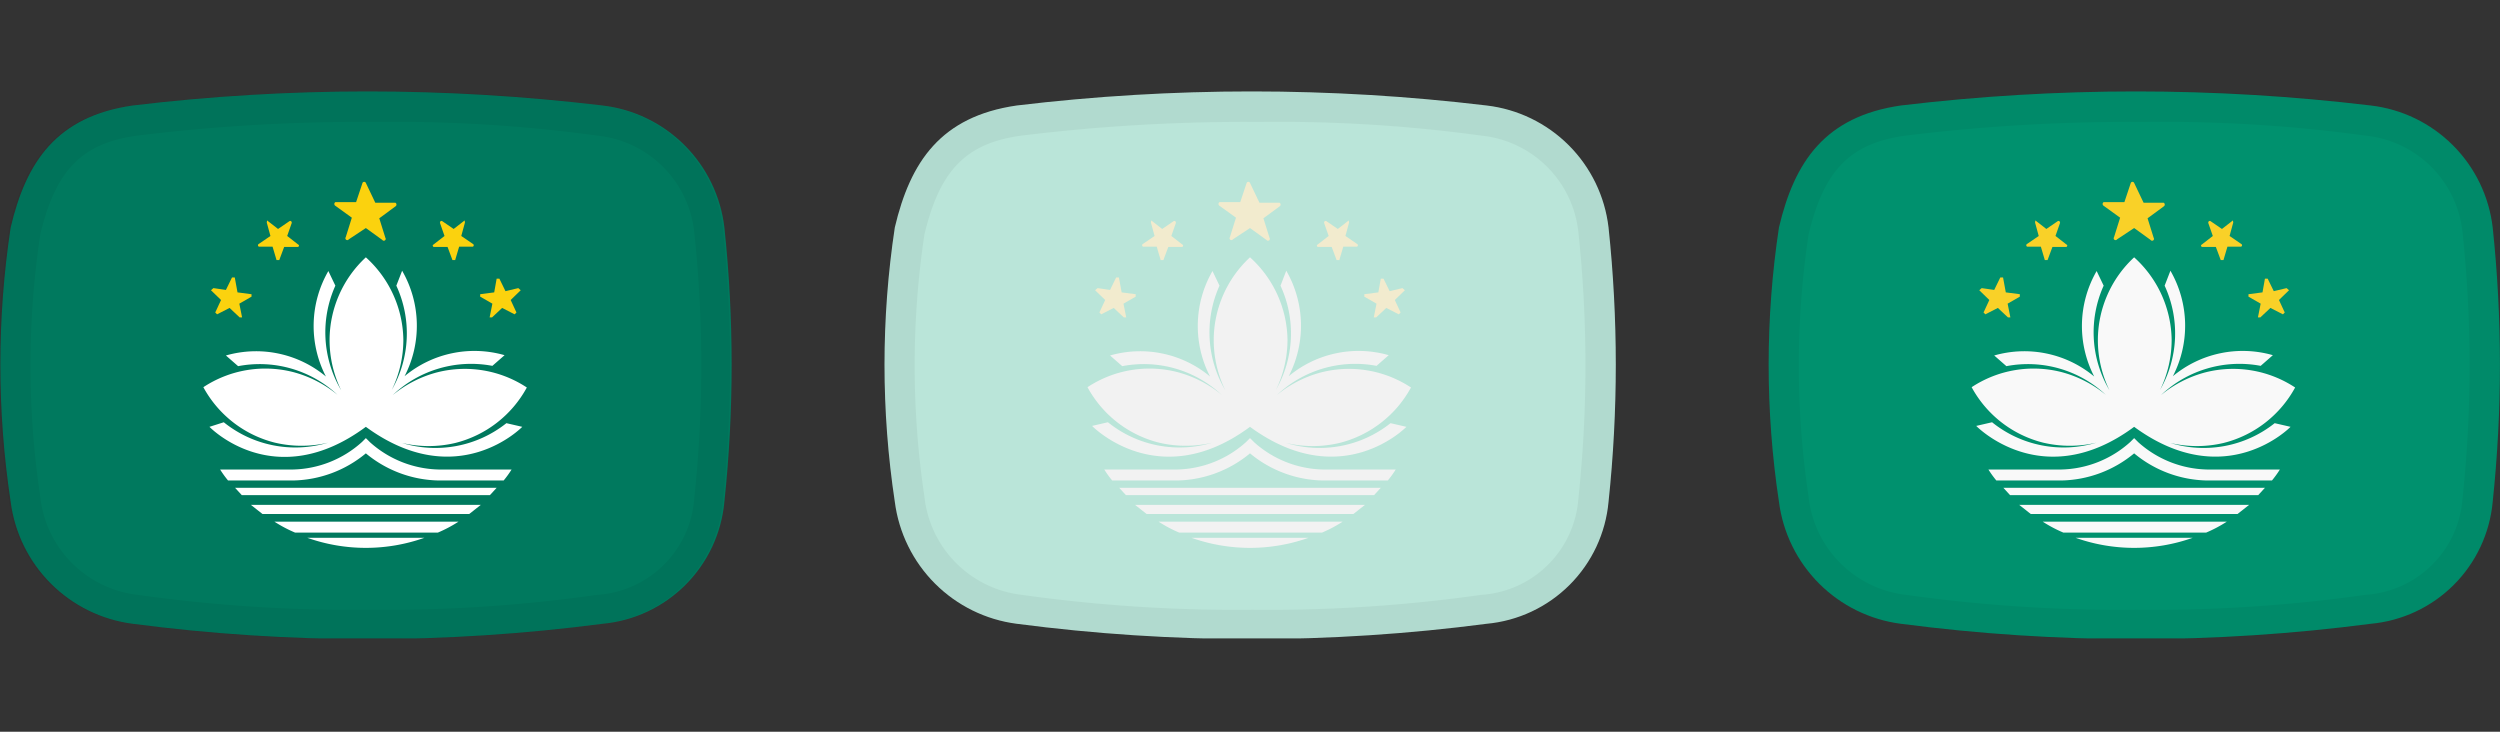 <svg xmlns="http://www.w3.org/2000/svg" xmlns:xlink="http://www.w3.org/1999/xlink" width="82" height="24" viewBox="0 0 82 24"><rect x="0" y="0" width="82" height="24" fill="#333333" stroke="none"/><defs><style>.cls-1{fill:none;}.cls-2{clip-path:url(#clip-path);}.cls-3{fill:#00916e;}.cls-4{fill:#f9f9f9;}.cls-5{fill:#f9d128;}.cls-6{opacity:0.05;}.cls-7{clip-path:url(#clip-path-2);}.cls-8{fill:#bae5d9;}.cls-9{fill:#f2f2f2;}.cls-10{fill:#f2ebce;}.cls-11{clip-path:url(#clip-path-3);}.cls-12{fill:#00795e;}.cls-13{fill:#fff;}.cls-14{fill:#fbd20e;}</style><clipPath id="clip-path"><path id="Container-2" class="cls-1" d="M62.35,3.46a64.59,64.59,0,0,1,15.41,0,4.56,4.56,0,0,1,4,4,42.68,42.68,0,0,1,0,9,4.42,4.42,0,0,1-4,4,59.32,59.32,0,0,1-15.41,0,4.63,4.63,0,0,1-4-4,30.11,30.11,0,0,1,0-9C58.86,5.3,59.86,3.82,62.35,3.46Z"/></clipPath><clipPath id="clip-path-2"><path id="Container-2-2" data-name="Container-2" class="cls-1" d="M33.35,3.46a64.59,64.59,0,0,1,15.41,0,4.56,4.56,0,0,1,4,4,42.68,42.68,0,0,1,0,9,4.42,4.42,0,0,1-4,4,59.32,59.32,0,0,1-15.41,0,4.63,4.63,0,0,1-4-4,30.11,30.11,0,0,1,0-9C29.86,5.3,30.86,3.82,33.35,3.46Z"/></clipPath><clipPath id="clip-path-3"><path id="Container-2-3" data-name="Container-2" class="cls-1" d="M4.35,3.46a64.59,64.59,0,0,1,15.41,0,4.56,4.56,0,0,1,4,4,42.68,42.68,0,0,1,0,9,4.42,4.42,0,0,1-4,4,59.32,59.32,0,0,1-15.41,0,4.63,4.63,0,0,1-4-4,30.11,30.11,0,0,1,0-9C.86,5.3,1.86,3.82,4.35,3.46Z"/></clipPath></defs><g id="_24_Macao_Normal_copy" data-name="24_Macao_Normal copy"><g class="cls-2"><rect class="cls-3" x="58" y="3" width="24" height="17.94"/><path class="cls-4" d="M71.19,14.53a3.79,3.79,0,0,0,1.74,0,3.69,3.69,0,0,0,2.35-1.82,3.69,3.69,0,0,0-2.93-.5,3.8,3.8,0,0,0-1.47.75h0A3.74,3.74,0,0,1,74.15,12l.4-.35a3.58,3.58,0,0,0-3.28.69,3.61,3.61,0,0,0-.08-3.46L71,9.37a3.73,3.73,0,0,1-.15,3.42h0a3.76,3.76,0,0,0,.38-1.64A3.71,3.71,0,0,0,70,8.44a3.71,3.71,0,0,0-1.19,2.72,3.76,3.76,0,0,0,.38,1.64h0A3.73,3.73,0,0,1,69,9.37l-.23-.48a3.61,3.61,0,0,0-.08,3.46,3.58,3.58,0,0,0-3.28-.69l.4.35a3.74,3.74,0,0,1,3.26.94h0a3.8,3.8,0,0,0-1.47-.75,3.69,3.69,0,0,0-2.93.5,3.69,3.69,0,0,0,2.35,1.82,3.79,3.79,0,0,0,1.74,0,3.74,3.74,0,0,1-3.42-.67l-.52.12S67,16.22,70,14c3,2.2,5.13,0,5.13,0l-.52-.12A3.74,3.74,0,0,1,71.19,14.53Z"/><path class="cls-4" d="M67,17.11a4.42,4.42,0,0,0,.68.36h4.68a4.42,4.42,0,0,0,.68-.36Z"/><path class="cls-4" d="M68.08,17.64a5.75,5.75,0,0,0,3.84,0Z"/><path class="cls-4" d="M65.71,16l.22.24h8.14l.22-.24Z"/><path class="cls-4" d="M66.23,16.56l.38.3h6.78l.38-.3Z"/><path class="cls-4" d="M72.39,15.4a3.49,3.49,0,0,1-2.26-.9L70,14.37l-.13.13a3.49,3.49,0,0,1-2.26.9H65.22a3.32,3.32,0,0,0,.26.36h2.13A3.84,3.84,0,0,0,70,14.87a3.84,3.84,0,0,0,2.39.89h2.13a3.32,3.32,0,0,0,.26-.36Z"/><path class="cls-5" d="M69.89,6l-.21.63H69a.07.07,0,0,0,0,.12l.54.39-.2.64a.06.06,0,0,0,.1.07L70,7.48l.54.39a.06.06,0,0,0,.1-.07l-.2-.64.53-.39a.07.07,0,0,0,0-.12h-.66L70,6A.06.06,0,0,0,69.89,6Z"/><path class="cls-5" d="M66.75,7.3l.12.44L66.49,8a.05.05,0,0,0,0,.09l.45,0,.13.44s.07,0,.09,0l.16-.43h.46s.06-.05,0-.08l-.36-.28.15-.43s0-.08-.07-.06l-.38.26-.36-.28A0,0,0,0,0,66.75,7.3Z"/><path class="cls-5" d="M64.92,9.52l.33.32-.19.41a0,0,0,0,0,.06.06l.41-.21.33.31s.08,0,.08,0l-.09-.45.4-.23s0-.08,0-.08l-.46-.06L65.7,9.1a0,0,0,0,0-.09,0l-.2.41L65,9.45A0,0,0,0,0,64.92,9.52Z"/><path class="cls-5" d="M73.25,7.3l-.12.44.38.26a.05.05,0,0,1,0,.09l-.45,0-.13.44s-.07,0-.09,0l-.16-.43h-.46s-.06-.05,0-.08l.36-.28-.15-.43s0-.08.07-.06l.38.26.36-.28A0,0,0,0,1,73.25,7.3Z"/><path class="cls-5" d="M75.08,9.52l-.33.32.19.41a0,0,0,0,1-.06.06l-.41-.21-.33.31s-.08,0-.08,0l.09-.45-.4-.23s0-.08,0-.08l.46-.06.08-.45a0,0,0,0,1,.09,0l.2.41L75,9.45A0,0,0,0,1,75.08,9.52Z"/></g><g id="Container-2-4" data-name="Container-2" class="cls-6"><path d="M70.3,4h0a48.91,48.91,0,0,1,7.3.45,3.56,3.56,0,0,1,3.17,3.16,41.27,41.27,0,0,1,0,8.75,3.41,3.41,0,0,1-3.18,3.15,49.58,49.58,0,0,1-7.52.49,50.45,50.45,0,0,1-7.56-.49,3.63,3.63,0,0,1-3.19-3.23,29,29,0,0,1,0-8.58c.5-2.11,1.36-3,3.17-3.25A60.16,60.16,0,0,1,70.3,4m0-1a60.11,60.11,0,0,0-7.95.46c-2.49.36-3.49,1.84-4,4a30.11,30.11,0,0,0,0,9,4.63,4.63,0,0,0,4,4,52,52,0,0,0,7.72.5,51.42,51.42,0,0,0,7.69-.5,4.42,4.42,0,0,0,4-4,42.68,42.68,0,0,0,0-9,4.56,4.56,0,0,0-4-4A51.38,51.38,0,0,0,70.3,3Z"/></g></g><g id="_24_Macao_Disabled" data-name="24_Macao_Disabled"><g class="cls-7"><rect class="cls-8" x="29" y="3" width="24" height="17.94"/><path class="cls-9" d="M42.19,14.53a3.79,3.79,0,0,0,1.74,0,3.69,3.69,0,0,0,2.35-1.82,3.69,3.69,0,0,0-2.93-.5,3.8,3.8,0,0,0-1.47.75h0A3.74,3.74,0,0,1,45.15,12l.4-.35a3.58,3.58,0,0,0-3.28.69,3.61,3.61,0,0,0-.08-3.46L42,9.37a3.73,3.73,0,0,1-.15,3.42h0a3.76,3.76,0,0,0,.38-1.64A3.71,3.71,0,0,0,41,8.44a3.71,3.71,0,0,0-1.19,2.72,3.76,3.76,0,0,0,.38,1.64h0A3.73,3.73,0,0,1,40,9.37l-.23-.48a3.61,3.61,0,0,0-.08,3.46,3.58,3.58,0,0,0-3.28-.69l.4.35a3.74,3.74,0,0,1,3.26.94h0a3.8,3.8,0,0,0-1.47-.75,3.69,3.69,0,0,0-2.93.5,3.69,3.69,0,0,0,2.35,1.82,3.79,3.79,0,0,0,1.74,0,3.74,3.74,0,0,1-3.42-.67l-.52.12S38,16.22,41,14c3,2.2,5.13,0,5.13,0l-.52-.12A3.74,3.74,0,0,1,42.19,14.53Z"/><path class="cls-9" d="M38,17.11a4.42,4.42,0,0,0,.68.36h4.68a4.42,4.42,0,0,0,.68-.36Z"/><path class="cls-9" d="M39.08,17.64a5.75,5.75,0,0,0,3.84,0Z"/><path class="cls-9" d="M36.71,16l.22.24h8.14l.22-.24Z"/><path class="cls-9" d="M37.23,16.56l.38.3h6.78l.38-.3Z"/><path class="cls-9" d="M43.39,15.4a3.49,3.49,0,0,1-2.26-.9L41,14.37l-.13.13a3.49,3.49,0,0,1-2.26.9H36.22a3.32,3.32,0,0,0,.26.36h2.13A3.84,3.84,0,0,0,41,14.87a3.84,3.84,0,0,0,2.39.89h2.13a3.32,3.32,0,0,0,.26-.36Z"/><path class="cls-10" d="M40.89,6l-.21.63H40a.07.07,0,0,0,0,.12l.54.39-.2.64a.06.06,0,0,0,.1.07L41,7.48l.54.39a.06.06,0,0,0,.1-.07l-.2-.64.53-.39a.07.07,0,0,0,0-.12h-.66L41,6A.06.06,0,0,0,40.89,6Z"/><path class="cls-10" d="M37.75,7.3l.12.44L37.49,8a.05.05,0,0,0,0,.09l.45,0,.13.44s.07,0,.09,0l.16-.43h.46s.06-.05,0-.08l-.36-.28.15-.43s0-.08-.07-.06l-.38.26-.36-.28A0,0,0,0,0,37.75,7.3Z"/><path class="cls-10" d="M35.92,9.52l.33.32-.19.41a0,0,0,0,0,.06.06l.41-.21.33.31s.08,0,.08,0l-.09-.45.4-.23s0-.08,0-.08l-.46-.06L36.7,9.1a0,0,0,0,0-.09,0l-.2.41L36,9.45A0,0,0,0,0,35.92,9.52Z"/><path class="cls-10" d="M44.25,7.3l-.12.44.38.26a.05.05,0,0,1,0,.09l-.45,0-.13.44s-.07,0-.09,0l-.16-.43h-.46s-.06-.05,0-.08l.36-.28-.15-.43s0-.08.07-.06l.38.26.36-.28A0,0,0,0,1,44.25,7.3Z"/><path class="cls-10" d="M46.08,9.52l-.33.32.19.41a0,0,0,0,1-.06.06l-.41-.21-.33.31s-.08,0-.08,0l.09-.45-.4-.23s0-.08,0-.08l.46-.06.08-.45a0,0,0,0,1,.09,0l.2.41L46,9.45A0,0,0,0,1,46.08,9.52Z"/></g><g id="Container-2-5" data-name="Container-2" class="cls-6"><path d="M41.3,4h0a48.91,48.91,0,0,1,7.3.45,3.56,3.56,0,0,1,3.17,3.16,41.27,41.27,0,0,1,0,8.75,3.41,3.41,0,0,1-3.18,3.15,49.58,49.58,0,0,1-7.52.49,50.45,50.45,0,0,1-7.56-.49,3.63,3.63,0,0,1-3.19-3.23,29,29,0,0,1,0-8.58c.5-2.11,1.36-3,3.17-3.25A60.16,60.16,0,0,1,41.3,4m0-1a60.11,60.11,0,0,0-7.95.46c-2.49.36-3.49,1.84-4,4a30.11,30.11,0,0,0,0,9,4.63,4.63,0,0,0,4,4,52,52,0,0,0,7.72.5,51.42,51.42,0,0,0,7.69-.5,4.42,4.42,0,0,0,4-4,42.68,42.68,0,0,0,0-9,4.56,4.56,0,0,0-4-4A51.38,51.38,0,0,0,41.3,3Z"/></g></g><g id="_24_Macao_Normal" data-name="24_Macao_Normal"><g class="cls-11"><rect class="cls-12" y="3" width="24" height="17.94"/><path class="cls-13" d="M13.19,14.53a3.79,3.79,0,0,0,1.74,0,3.69,3.69,0,0,0,2.35-1.82,3.69,3.69,0,0,0-2.93-.5,3.8,3.8,0,0,0-1.47.75h0A3.74,3.74,0,0,1,16.15,12l.4-.35a3.58,3.58,0,0,0-3.28.69,3.61,3.61,0,0,0-.08-3.46L13,9.37a3.73,3.73,0,0,1-.15,3.42h0a3.76,3.76,0,0,0,.38-1.64A3.71,3.71,0,0,0,12,8.44a3.71,3.71,0,0,0-1.19,2.72,3.76,3.76,0,0,0,.38,1.64h0A3.73,3.73,0,0,1,11,9.37l-.23-.48a3.61,3.61,0,0,0-.08,3.46,3.58,3.58,0,0,0-3.28-.69l.4.35a3.74,3.74,0,0,1,3.26.94h0a3.8,3.8,0,0,0-1.47-.75,3.69,3.69,0,0,0-2.93.5,3.69,3.69,0,0,0,2.35,1.82,3.79,3.79,0,0,0,1.74,0,3.74,3.74,0,0,1-3.42-.67L6.87,14S9,16.22,12,14c3,2.2,5.13,0,5.13,0l-.52-.12A3.74,3.74,0,0,1,13.19,14.53Z"/><path class="cls-13" d="M9,17.11a4.42,4.42,0,0,0,.68.36h4.68a4.42,4.42,0,0,0,.68-.36Z"/><path class="cls-13" d="M10.08,17.64a5.75,5.75,0,0,0,3.84,0Z"/><path class="cls-13" d="M7.71,16l.22.24h8.14l.22-.24Z"/><path class="cls-13" d="M8.23,16.56l.38.3h6.78l.38-.3Z"/><path class="cls-13" d="M14.39,15.4a3.49,3.49,0,0,1-2.26-.9L12,14.37l-.13.13a3.49,3.49,0,0,1-2.26.9H7.22a3.32,3.32,0,0,0,.26.36H9.61A3.84,3.84,0,0,0,12,14.87a3.84,3.84,0,0,0,2.39.89h2.13a3.32,3.32,0,0,0,.26-.36Z"/><path class="cls-14" d="M11.89,6l-.21.63H11a.07.07,0,0,0,0,.12l.54.39-.2.64a.06.06,0,0,0,.1.07L12,7.48l.54.39a.06.06,0,0,0,.1-.07l-.2-.64.53-.39a.07.07,0,0,0,0-.12h-.66L12,6A.06.06,0,0,0,11.89,6Z"/><path class="cls-14" d="M8.75,7.3l.12.44L8.49,8a.05.05,0,0,0,0,.09l.45,0,.13.44s.07,0,.09,0l.16-.43h.46s.06-.05,0-.08l-.36-.28.15-.43s0-.08-.07-.06l-.38.26-.36-.28A0,0,0,0,0,8.75,7.3Z"/><path class="cls-14" d="M6.92,9.52l.33.32-.19.41a0,0,0,0,0,.06.06l.41-.21.33.31s.08,0,.08,0l-.09-.45.4-.23s0-.08,0-.08l-.46-.06L7.7,9.1a0,0,0,0,0-.09,0l-.2.41L7,9.45A0,0,0,0,0,6.92,9.52Z"/><path class="cls-14" d="M15.25,7.3l-.12.44.38.26a.05.05,0,0,1,0,.09l-.45,0-.13.44s-.07,0-.09,0l-.16-.43h-.46s-.06-.05,0-.08l.36-.28-.15-.43s0-.08.07-.06l.38.26.36-.28A0,0,0,0,1,15.25,7.3Z"/><path class="cls-14" d="M17.08,9.52l-.33.32.19.41a0,0,0,0,1-.06.06l-.41-.21-.33.31s-.08,0-.08,0l.09-.45-.4-.23s0-.08,0-.08l.46-.06.08-.45a0,0,0,0,1,.09,0l.2.41L17,9.45A0,0,0,0,1,17.08,9.52Z"/></g><g id="Container-2-6" data-name="Container-2" class="cls-6"><path d="M12.3,4h0a48.91,48.91,0,0,1,7.3.45,3.56,3.56,0,0,1,3.17,3.16,41.27,41.27,0,0,1,0,8.75,3.41,3.41,0,0,1-3.18,3.15,49.58,49.58,0,0,1-7.52.49,50.45,50.45,0,0,1-7.56-.49,3.63,3.63,0,0,1-3.19-3.23,29,29,0,0,1,0-8.58c.5-2.11,1.36-3,3.17-3.25A60.16,60.16,0,0,1,12.3,4m0-1a60.11,60.11,0,0,0-8,.46c-2.49.36-3.49,1.84-4,4a30.11,30.11,0,0,0,0,9,4.63,4.63,0,0,0,4,4,52,52,0,0,0,7.72.5,51.42,51.42,0,0,0,7.69-.5,4.42,4.42,0,0,0,4-4,42.68,42.68,0,0,0,0-9,4.56,4.56,0,0,0-4-4A51.38,51.38,0,0,0,12.3,3Z"/></g></g></svg>